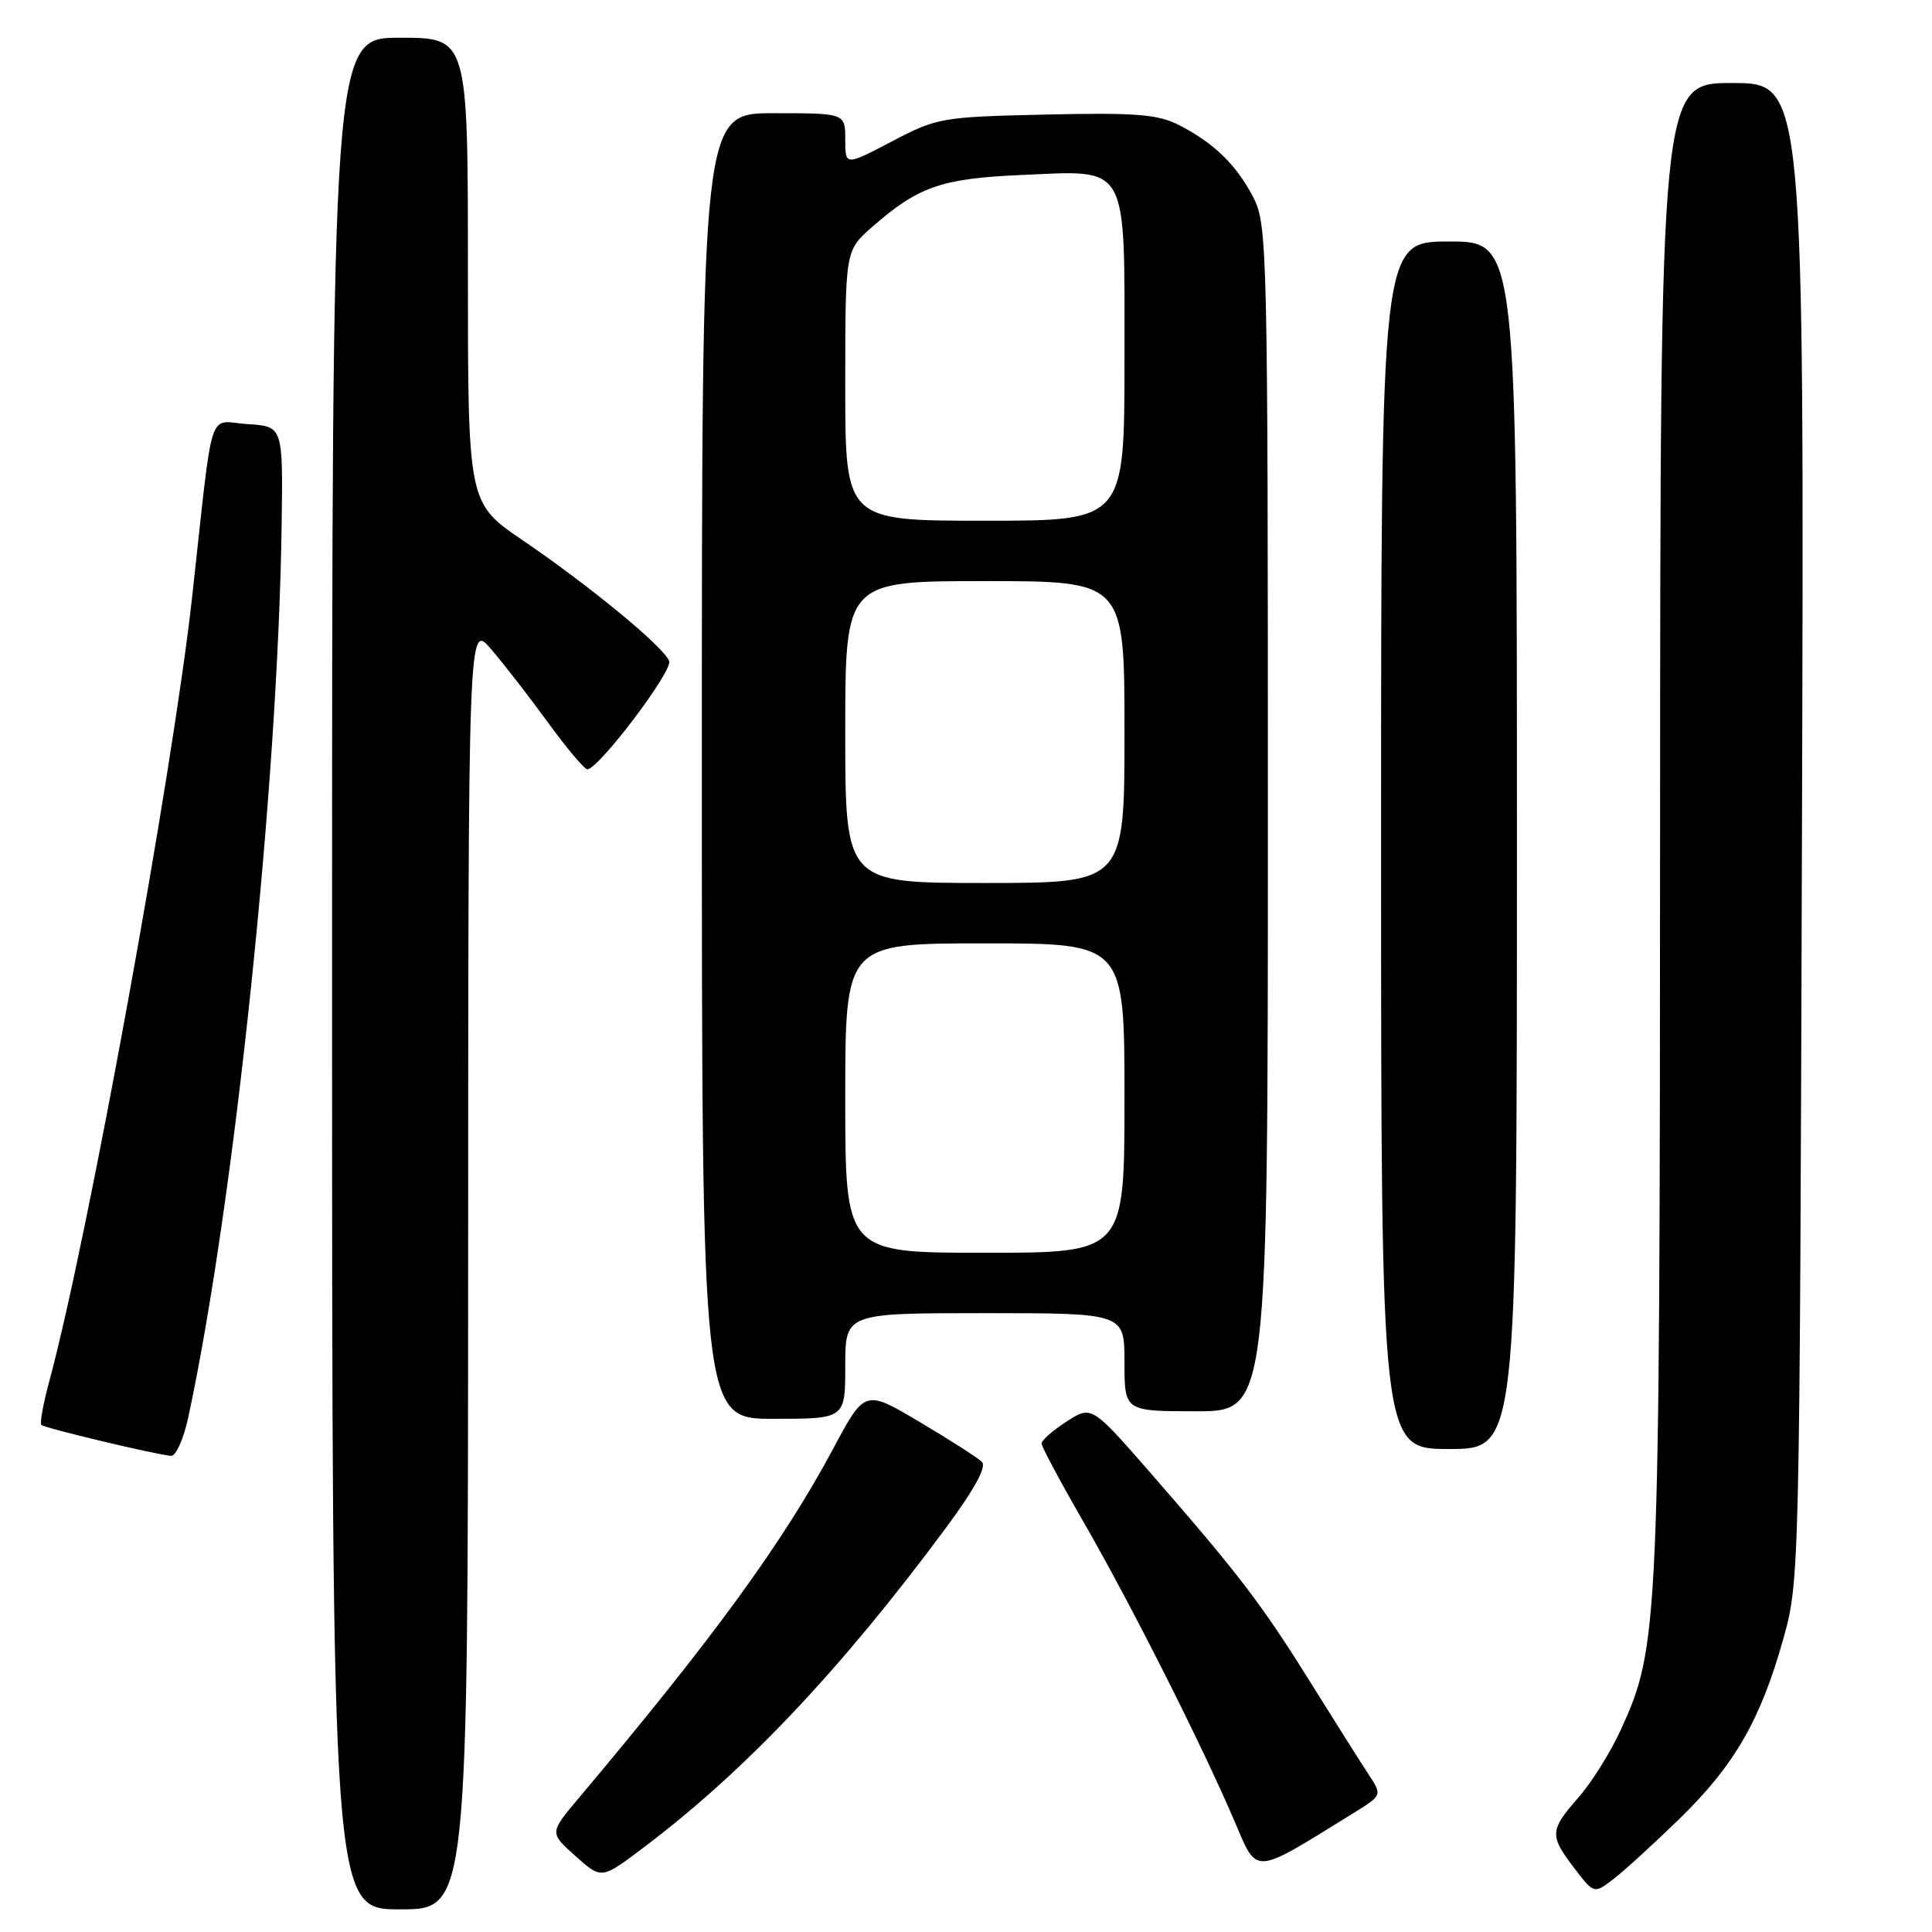 <?xml version="1.0" encoding="UTF-8" standalone="no"?>
<!DOCTYPE svg PUBLIC "-//W3C//DTD SVG 1.1//EN" "http://www.w3.org/Graphics/SVG/1.1/DTD/svg11.dtd" >
<svg xmlns="http://www.w3.org/2000/svg" xmlns:xlink="http://www.w3.org/1999/xlink" version="1.1" viewBox="0 0 256 256">
 <g >
 <path fill="currentColor"
d=" M 62.03 167.75 C 62.05 82.50 62.05 82.50 65.06 86.00 C 66.71 87.92 70.12 92.31 72.62 95.75 C 75.13 99.19 77.47 101.97 77.84 101.94 C 79.41 101.80 89.17 88.89 88.67 87.60 C 87.96 85.72 78.21 77.69 69.23 71.57 C 62.00 66.65 62.00 66.65 62.00 35.82 C 62.00 5.00 62.00 5.00 53.00 5.00 C 44.00 5.00 44.00 5.00 44.00 129.00 C 44.00 253.00 44.00 253.00 53.00 253.00 C 62.00 253.00 62.00 253.00 62.03 167.75 Z  M 222.59 240.95 C 229.80 233.92 233.26 227.94 236.25 217.32 C 238.45 209.53 238.46 209.13 238.77 110.25 C 239.07 11.00 239.07 11.00 229.54 11.00 C 220.00 11.00 220.00 11.00 219.97 109.75 C 219.93 216.04 219.84 218.12 214.74 229.26 C 213.40 232.19 210.88 236.21 209.15 238.18 C 205.33 242.53 205.29 243.21 208.61 247.55 C 211.22 250.97 211.22 250.97 213.86 248.93 C 215.31 247.81 219.24 244.21 222.59 240.95 Z  M 85.50 244.64 C 98.81 234.56 111.41 221.23 125.23 202.60 C 129.09 197.40 130.76 194.36 130.11 193.71 C 129.57 193.17 125.86 190.79 121.86 188.42 C 114.60 184.11 114.60 184.11 110.41 191.94 C 103.78 204.35 94.54 217.04 76.75 238.18 C 72.81 242.86 72.81 242.86 76.15 245.84 C 79.76 249.07 79.62 249.08 85.50 244.64 Z  M 179.33 240.25 C 183.15 237.88 183.15 237.88 181.39 235.19 C 180.41 233.71 176.95 228.22 173.69 223.00 C 167.14 212.50 164.23 208.69 152.57 195.31 C 144.64 186.22 144.64 186.22 141.33 188.36 C 139.51 189.54 138.02 190.84 138.01 191.26 C 138.01 191.68 140.51 196.36 143.58 201.68 C 149.79 212.45 159.16 231.00 163.52 241.18 C 166.68 248.56 165.80 248.61 179.33 240.25 Z  M 24.96 187.75 C 31.07 159.26 36.84 104.07 37.32 69.50 C 37.50 56.50 37.50 56.50 32.82 56.20 C 27.43 55.85 28.34 53.02 25.47 79.00 C 22.91 102.26 11.67 163.99 6.55 182.95 C 5.74 185.95 5.25 188.59 5.48 188.81 C 5.90 189.23 20.66 192.75 22.67 192.91 C 23.31 192.96 24.34 190.64 24.96 187.75 Z  M 201.00 112.00 C 201.00 32.00 201.00 32.00 192.00 32.00 C 183.00 32.00 183.00 32.00 183.00 112.00 C 183.00 192.00 183.00 192.00 192.00 192.00 C 201.00 192.00 201.00 192.00 201.00 112.00 Z  M 112.00 181.00 C 112.00 174.00 112.00 174.00 130.50 174.00 C 149.00 174.00 149.00 174.00 149.00 180.50 C 149.00 187.00 149.00 187.00 158.50 187.00 C 168.00 187.00 168.00 187.00 168.00 108.46 C 168.00 33.23 167.92 29.76 166.10 26.21 C 163.87 21.87 160.82 18.90 156.16 16.54 C 153.39 15.14 150.41 14.91 138.59 15.18 C 124.77 15.49 124.18 15.59 118.18 18.74 C 112.00 21.98 112.00 21.98 112.00 18.49 C 112.00 15.00 112.00 15.00 102.50 15.00 C 93.00 15.00 93.00 15.00 93.00 101.50 C 93.00 188.00 93.00 188.00 102.50 188.00 C 112.00 188.00 112.00 188.00 112.00 181.00 Z  M 112.00 145.50 C 112.00 125.00 112.00 125.00 130.50 125.00 C 149.00 125.00 149.00 125.00 149.00 145.50 C 149.00 166.00 149.00 166.00 130.50 166.00 C 112.00 166.00 112.00 166.00 112.00 145.50 Z  M 112.00 97.00 C 112.00 77.00 112.00 77.00 130.50 77.00 C 149.00 77.00 149.00 77.00 149.00 97.00 C 149.00 117.00 149.00 117.00 130.50 117.00 C 112.00 117.00 112.00 117.00 112.00 97.00 Z  M 112.00 51.10 C 112.00 33.21 112.00 33.21 115.51 30.12 C 121.66 24.72 124.74 23.65 135.29 23.19 C 149.71 22.56 149.00 21.30 149.00 47.65 C 149.00 69.00 149.00 69.00 130.50 69.00 C 112.00 69.00 112.00 69.00 112.00 51.10 Z "/>
</g>
</svg>